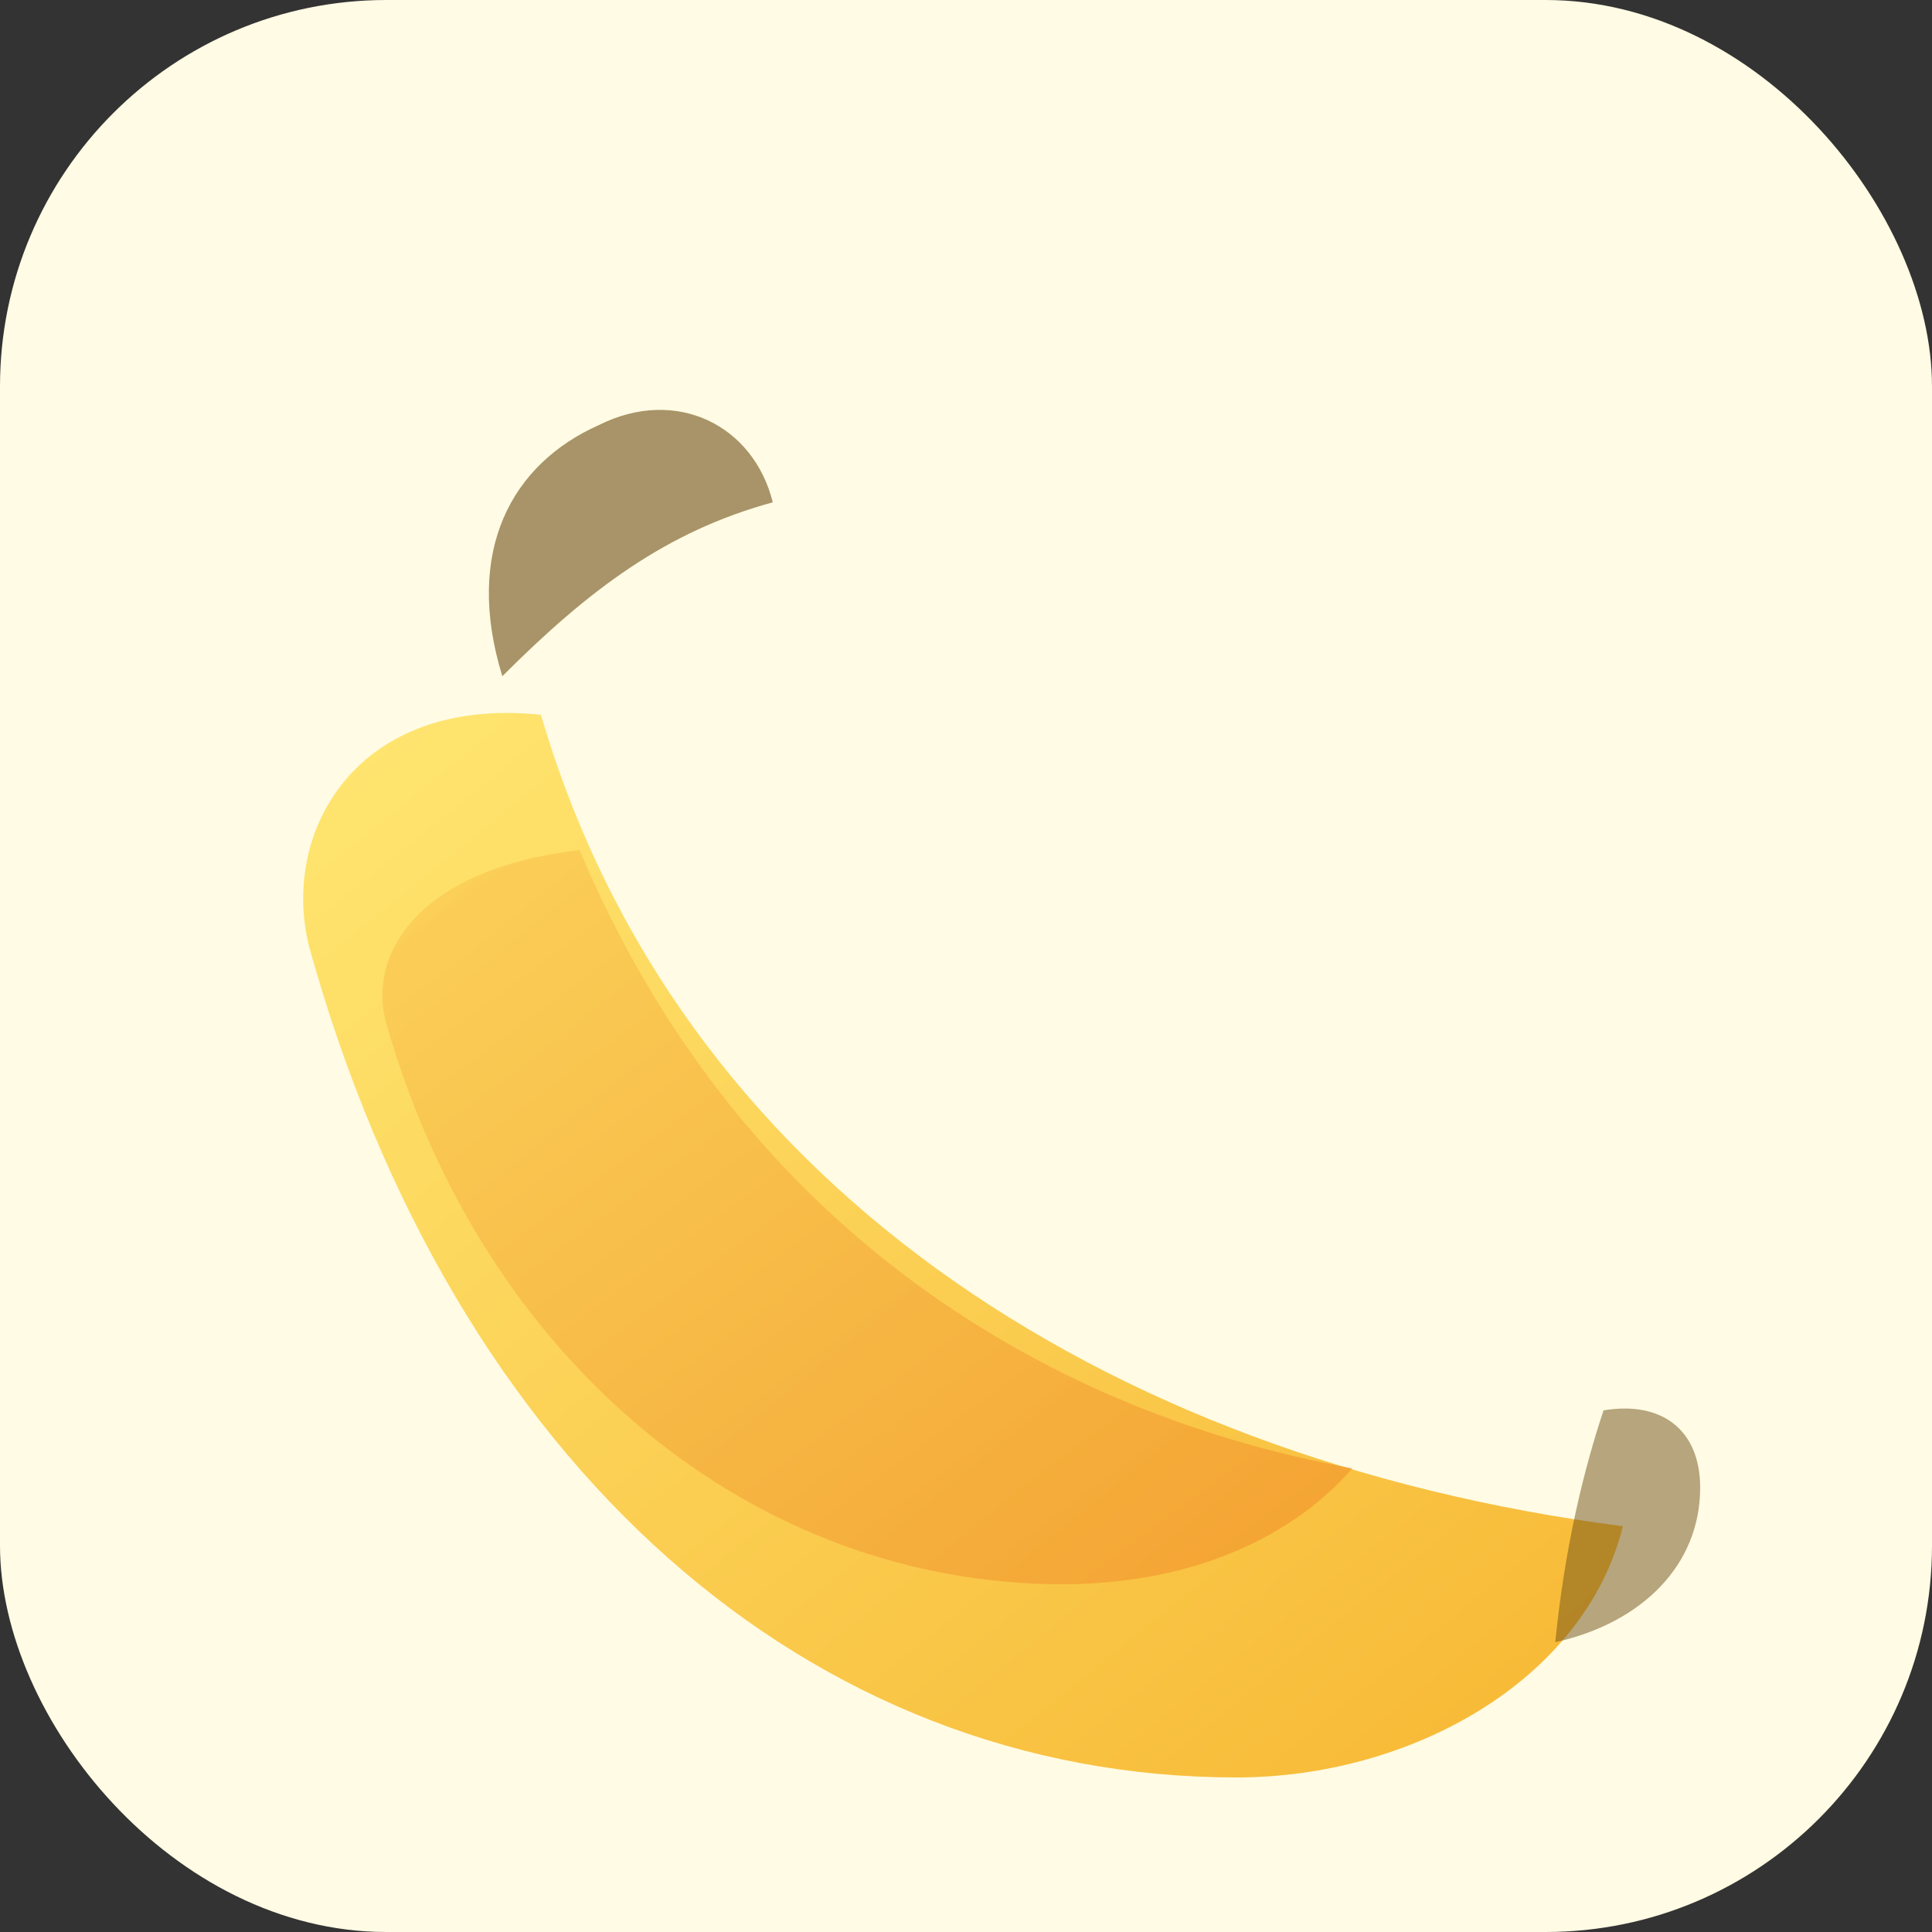 <svg width="200" height="200" viewBox="0 0 200 200" xmlns="http://www.w3.org/2000/svg">
  <rect x="0" y="0" width="200" height="200" fill="#333333" stroke="none"/>
  <defs>
    <linearGradient id="banane-peel" x1="0%" y1="0%" x2="100%" y2="100%">
      <stop offset="0%" stop-color="#ffe772"/>
      <stop offset="100%" stop-color="#f7b733"/>
    </linearGradient>
    <linearGradient id="banane-shadow" x1="0%" y1="0%" x2="100%" y2="100%">
      <stop offset="0%" stop-color="#f9c74f"/>
      <stop offset="100%" stop-color="#f08d28"/>
    </linearGradient>
  </defs>
  <g fill="none" fill-rule="evenodd">
    <rect width="200" height="200" rx="40" fill="#fffbe4"/>
    <path d="M56 74c14 48 58 77 112 84-4 16-22 26-40 26-44 0-81-32-96-86-3-12 5-26 24-24Z" fill="url(#banane-peel)"/>
    <path d="M60 88c16 38 47 58 80 64-7 8-18 12-30 12-32 0-60-23-70-58-2-7 3-16 20-18Z" fill="url(#banane-shadow)" opacity="0.6"/>
    <path d="M52 70c-4-13 1-22 10-26 8-4 16 0 18 8-11 3-19 9-28 18Z" fill="#6f5016" opacity="0.6"/>
    <path d="M166 146c6-1 10 2 10 8 0 8-6 14-15 16 1-10 3-18 5-24Z" fill="#6f5016" opacity="0.5"/>
  </g>
</svg>
